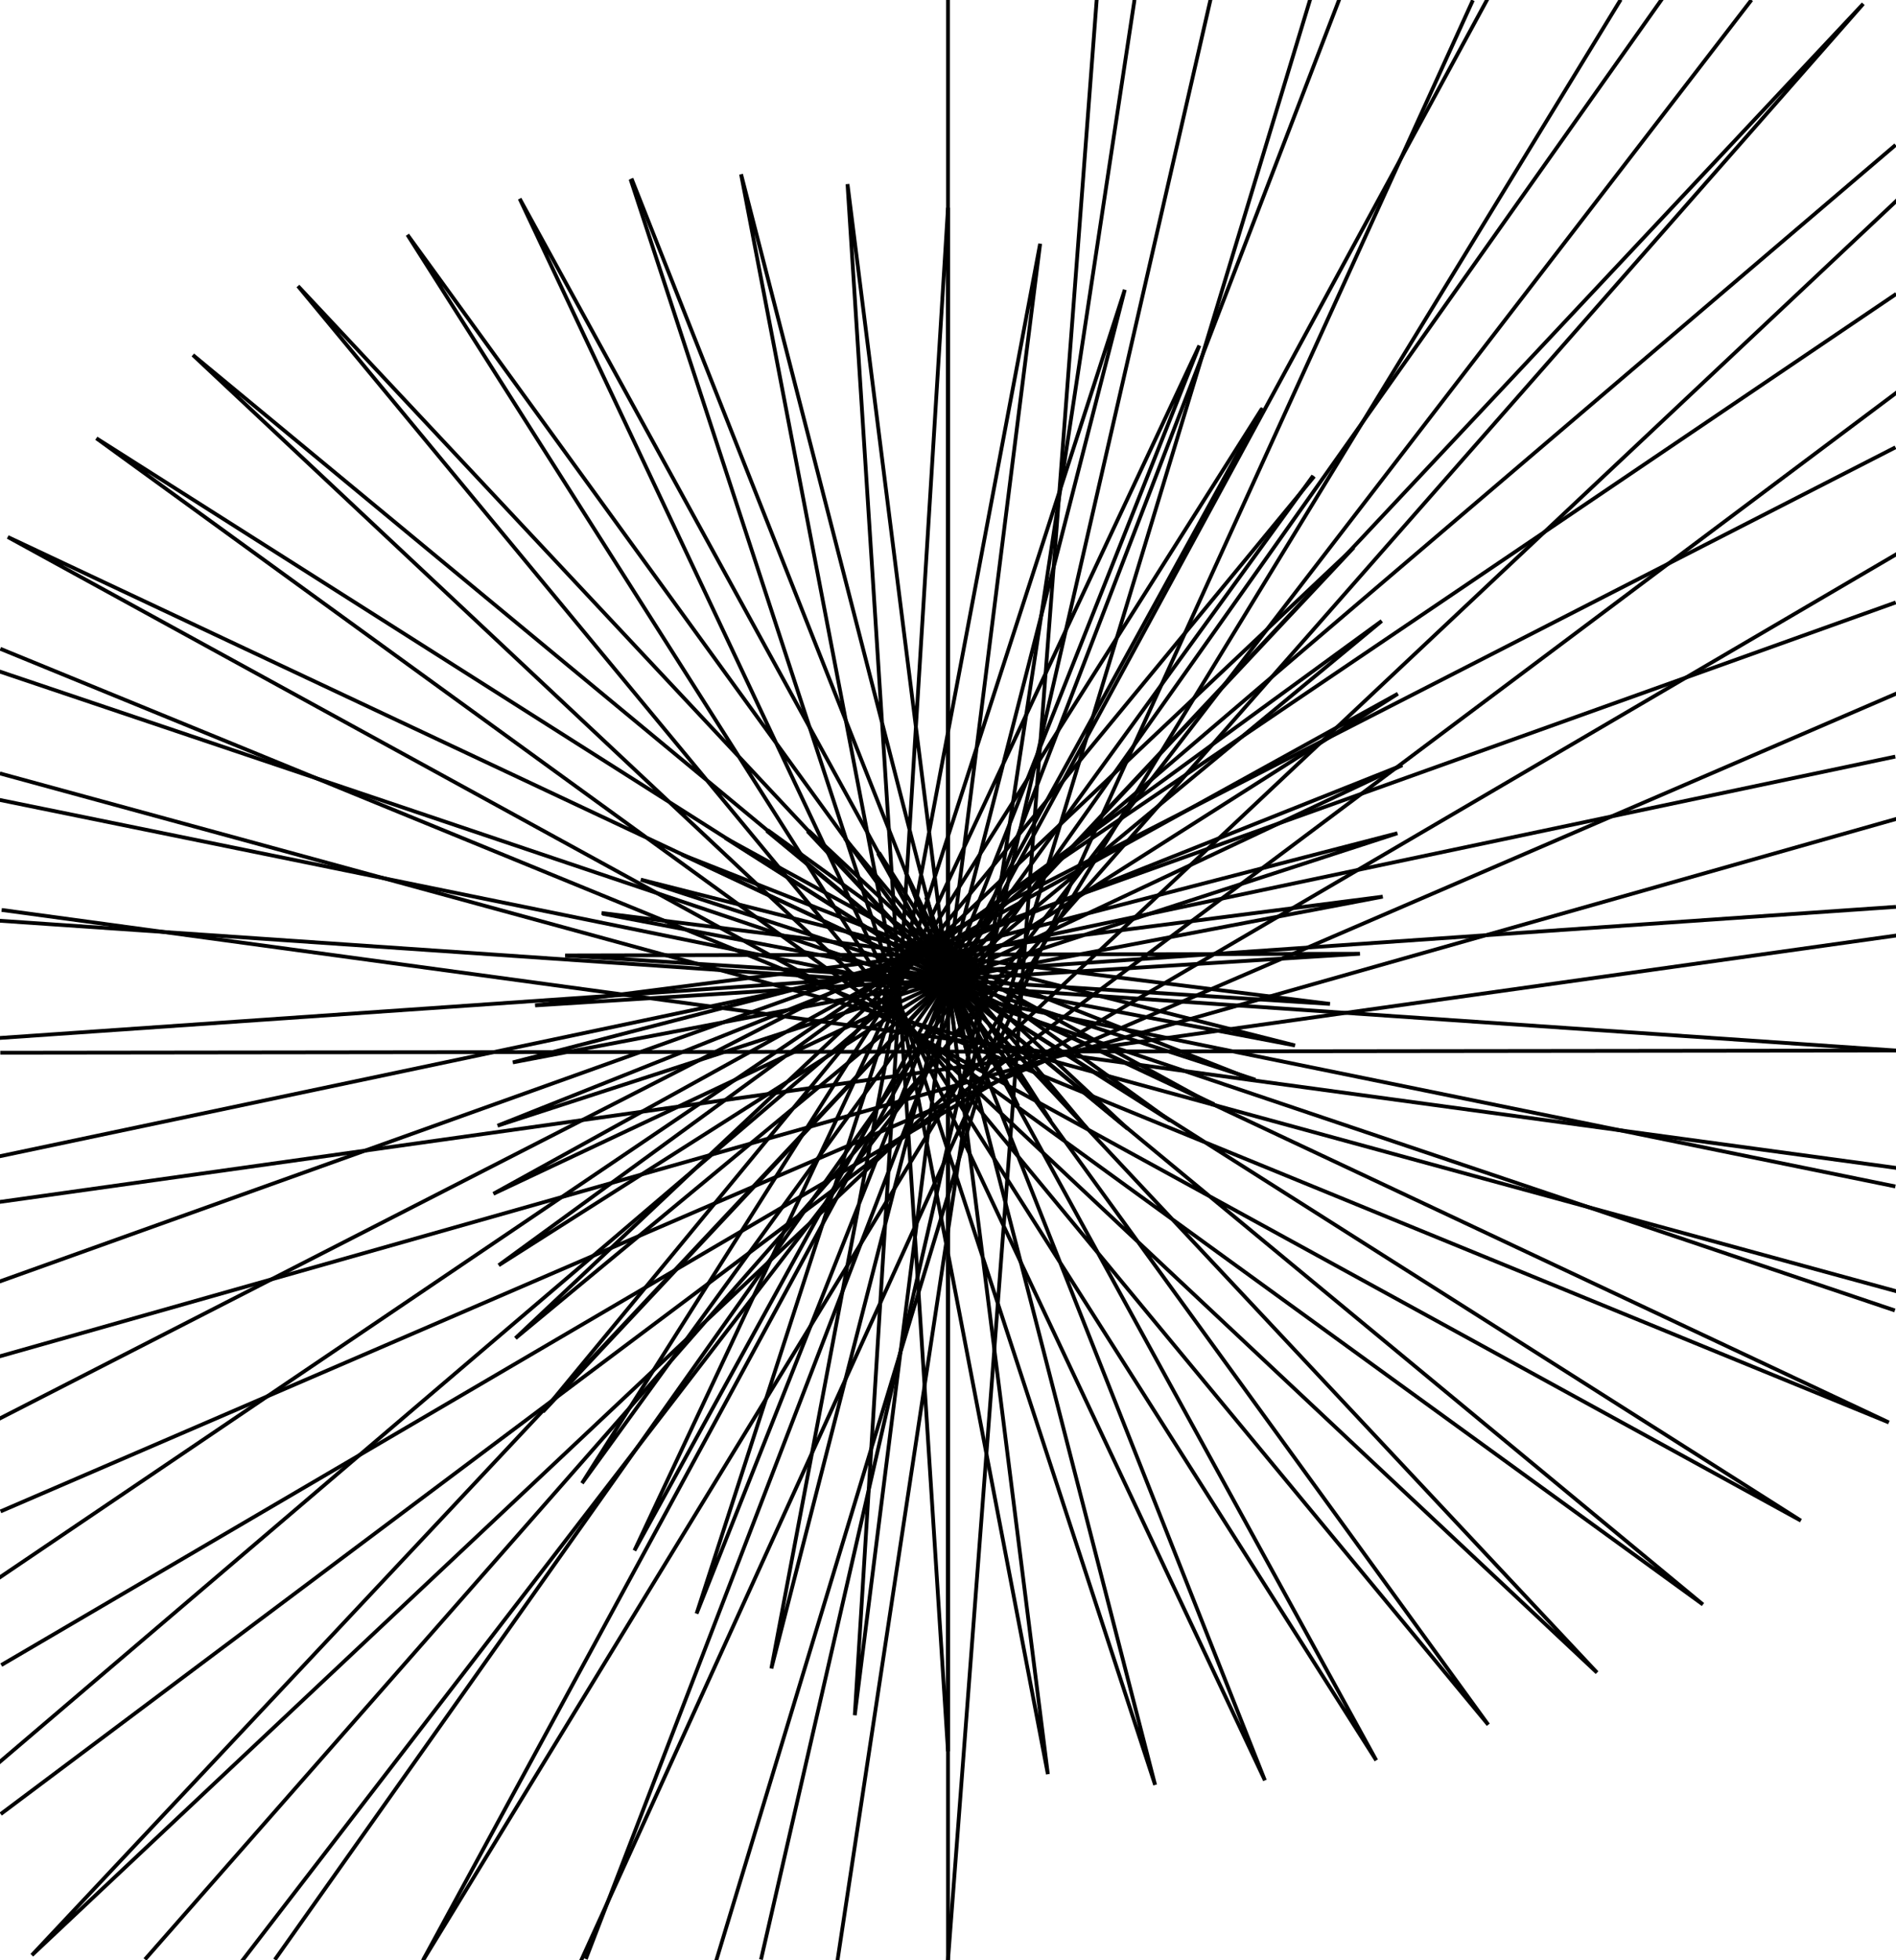 <?xml version="1.0" encoding="utf-8" ?>
<svg baseProfile="full" height="310" version="1.1" width="300" xmlns="http://www.w3.org/2000/svg" xmlns:ev="http://www.w3.org/2001/xml-events" xmlns:xlink="http://www.w3.org/1999/xlink"><defs /><path d="M150.0,-0.07 L150.0,394.95" fill="none" stroke="black" stroke-width="0.6" /><path d="M150.0,310.0 L179.49,-78.63" fill="none" stroke="black" stroke-width="0.6" /><path d="M179.51,-0.02 L120.65,388.32" fill="none" stroke="black" stroke-width="0.6" /><path d="M120.41,309.89 L207.23,-68.46" fill="none" stroke="black" stroke-width="0.6" /><path d="M207.34,-0.21 L92.66,378.26" fill="none" stroke="black" stroke-width="0.6" /><path d="M92.69,309.81 L233.11,-55.21" fill="none" stroke="black" stroke-width="0.6" /><path d="M233.05,0.04 L67.0,364.86" fill="none" stroke="black" stroke-width="0.6" /><path d="M66.98,309.9 L256.38,-38.86" fill="none" stroke="black" stroke-width="0.6" /><path d="M256.44,-0.06 L43.34,348.63" fill="none" stroke="black" stroke-width="0.6" /><path d="M43.49,309.91 L277.19,-20.24" fill="none" stroke="black" stroke-width="0.6" /><path d="M277.13,-0.01 L22.98,330.0" fill="none" stroke="black" stroke-width="0.6" /><path d="M22.94,309.87 L294.82,0.6 L5.04,309.2 L309.35,23.03" fill="none" stroke="black" stroke-width="0.6" /><path d="M299.94,22.92 L-9.57,286.76" fill="none" stroke="black" stroke-width="0.6" /><path d="M0.11,286.88 L320.74,46.61" fill="none" stroke="black" stroke-width="0.6" /><path d="M300.04,46.48 L-20.55,263.33" fill="none" stroke="black" stroke-width="0.6" /><path d="M0.2,263.32 L328.68,70.88" fill="none" stroke="black" stroke-width="0.6" /><path d="M299.92,70.74 L-28.66,238.98" fill="none" stroke="black" stroke-width="0.6" /><path d="M0.09,239.02 L333.46,95.28" fill="none" stroke="black" stroke-width="0.6" /><path d="M299.96,95.27 L-33.36,214.58" fill="none" stroke="black" stroke-width="0.6" /><path d="M-0.06,214.5 L334.81,119.66" fill="none" stroke="black" stroke-width="0.6" /><path d="M299.89,119.65 L-34.62,190.14" fill="none" stroke="black" stroke-width="0.6" /><path d="M-0.08,190.08 L332.92,143.33" fill="none" stroke="black" stroke-width="0.6" /><path d="M299.99,143.41 L-32.94,166.42" fill="none" stroke="black" stroke-width="0.6" /><path d="M0.05,166.48 L328.36,166.1" fill="none" stroke="black" stroke-width="0.6" /><path d="M300.06,166.14 L-28.28,143.68" fill="none" stroke="black" stroke-width="0.6" /><path d="M0.26,143.9 L320.7,187.51" fill="none" stroke="black" stroke-width="0.6" /><path d="M299.9,187.63 L-20.72,122.29" fill="none" stroke="black" stroke-width="0.6" /><path d="M-0.02,122.31 L310.86,207.15" fill="none" stroke="black" stroke-width="0.6" /><path d="M299.82,207.24 L-10.91,102.54" fill="none" stroke="black" stroke-width="0.6" /><path d="M0.05,102.6 L298.87,224.95 L1.23,84.92 L284.95,240.48 L15.25,69.31 L269.45,253.74 L30.52,56.14 L252.69,264.51 L47.15,45.24 L235.48,272.75 L64.47,37.13 L217.76,278.38 L82.23,31.43 L200.14,281.55 L99.92,28.23" fill="none" stroke="black" stroke-width="0.6" /><path d="M99.77,28.34 L182.77,282.27 L117.26,27.56 L165.8,280.57 L134.1,29.12 L150.0,276.97 L150.0,32.84 L135.25,271.25 L164.58,38.54 L122.05,263.86 L177.97,45.82 L110.22,255.18 L189.77,54.64 L100.39,245.2 L199.79,64.53" fill="none" stroke="black" stroke-width="0.6" /><path d="M199.65,64.65 L92.09,234.56 L207.77,75.24" fill="none" stroke="black" stroke-width="0.6" /><path d="M207.94,75.34 L85.91,223.26 L214.21,86.58 L81.56,211.63 L218.63,98.2 L78.91,200.09 L221.18,109.71 L78.07,188.79 L221.88,121.01 L78.73,178.02 L221.11,131.77 L81.14,168.01 L218.79,141.8 L84.67,159.0 L215.18,150.83 L89.42,151.1 L210.44,158.76 L95.18,144.38" fill="none" stroke="black" stroke-width="0.6" /><path d="M95.35,144.5 L204.91,165.33 L101.39,139.11 L198.63,170.75" fill="none" stroke="black" stroke-width="0.6" /><path d="M198.45,170.86 L107.9,135.15 L192.14,174.64" fill="none" stroke="black" stroke-width="0.6" /><path d="M191.97,174.75 L114.76,132.52 L185.15,177.24 L121.47,131.28" fill="none" stroke="black" stroke-width="0.6" /><path d="M121.3,131.38 L178.42,178.51 L127.93,131.34" fill="none" stroke="black" stroke-width="0.6" /><path d="M127.76,131.44 L171.99,178.46 L133.68,132.59 L166.27,177.29 L139.08,134.83" fill="none" stroke="black" stroke-width="0.6" /><path d="M138.91,134.93 L161.11,174.92 L143.31,137.96 L156.52,171.77 L146.55,141.89 L153.42,167.96 L148.78,146.22" fill="none" stroke="black" stroke-width="0.6" /><path d="M148.96,146.33 L151.07,163.49" fill="none" stroke="black" stroke-width="0.6" /></svg>
